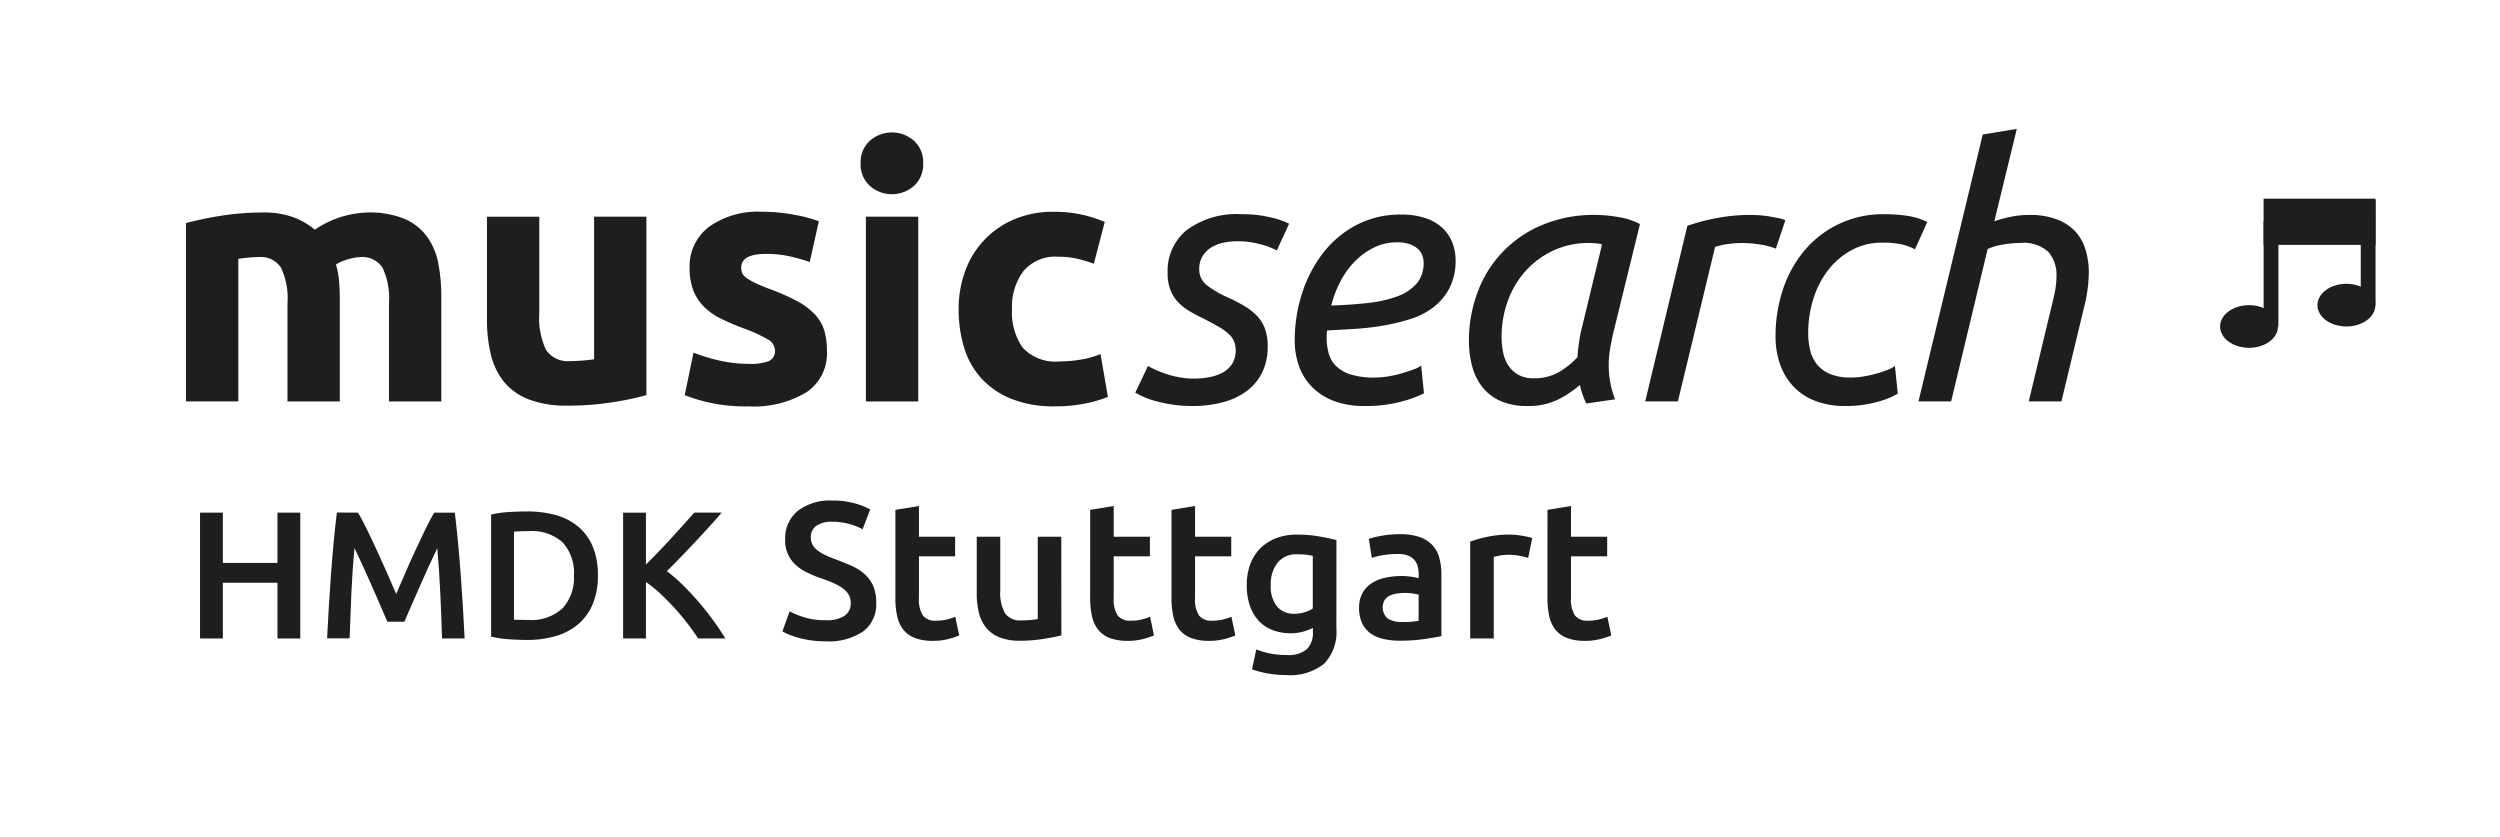 <svg id="Ebene_1" data-name="Ebene 1" xmlns="http://www.w3.org/2000/svg" viewBox="0 0 142.362 47.682"><path d="M15.8,29.192h1.3v7.166H15.8V33.184H12.691v3.174h-1.3V29.192h1.3v2.863H15.8Z" fill="#1e1e1c"/><path d="M20.39,29.192q.228.393.507.961t.569,1.2q.289.624.574,1.272t.522,1.2q.238-.547.518-1.2t.568-1.272q.29-.627.569-1.2t.507-.961H25.9q.095.785.179,1.67t.153,1.81c.045.618.087,1.237.126,1.862s.072,1.232.1,1.824H25.173q-.04-1.251-.1-2.574T24.9,31.219c-.076.159-.166.348-.27.569s-.213.459-.33.718-.236.526-.357.8-.237.543-.352.8-.218.5-.315.723l-.248.574h-.973l-.248-.578c-.1-.229-.2-.471-.315-.731s-.231-.525-.352-.8-.239-.541-.356-.8-.228-.495-.331-.719-.194-.412-.269-.563q-.117,1.24-.175,2.565t-.1,2.574H18.627q.043-.888.1-1.84c.039-.635.081-1.263.127-1.888s.1-1.229.152-1.815.116-1.127.179-1.623Z" fill="#1e1e1c"/><path d="M34.047,32.77a4.155,4.155,0,0,1-.289,1.619,3.082,3.082,0,0,1-.822,1.147,3.428,3.428,0,0,1-1.283.683,5.8,5.8,0,0,1-1.659.223c-.29,0-.618-.014-.983-.037a6.59,6.59,0,0,1-1.045-.15V29.3a6.1,6.1,0,0,1,1.055-.145q.558-.032.993-.031a6.014,6.014,0,0,1,1.645.211,3.412,3.412,0,0,1,1.277.662,2.986,2.986,0,0,1,.822,1.138A4.2,4.2,0,0,1,34.047,32.77Zm-4.778,2.514c.076.006.176.012.3.013s.293.006.507.006a2.617,2.617,0,0,0,1.96-.666,2.577,2.577,0,0,0,.646-1.867,2.586,2.586,0,0,0-.631-1.873,2.613,2.613,0,0,0-1.954-.65,7.271,7.271,0,0,0-.828.031Z" fill="#1e1e1c"/><path d="M39.756,36.358q-.267-.413-.62-.869T38.4,34.61c-.259-.281-.526-.551-.8-.807a7.76,7.76,0,0,0-.817-.662v3.217h-1.3V29.192h1.3v2.957c.227-.227.466-.471.714-.728s.5-.522.739-.788.477-.521.7-.769.421-.473.6-.672h1.562c-.227.262-.469.533-.724.816s-.517.567-.786.854-.54.57-.812.853-.54.551-.8.807a9.6,9.6,0,0,1,.885.77q.45.439.884.941c.29.334.567.684.833,1.045s.508.723.728,1.08Z" fill="#1e1e1c"/><path d="M47,35.317a1.844,1.844,0,0,0,1.1-.256.837.837,0,0,0,.344-.719.933.933,0,0,0-.116-.476,1.222,1.222,0,0,0-.332-.361,2.953,2.953,0,0,0-.527-.3c-.207-.092-.443-.182-.71-.272s-.522-.2-.769-.316a2.536,2.536,0,0,1-.654-.426,1.852,1.852,0,0,1-.626-1.463,2.008,2.008,0,0,1,.72-1.635,3,3,0,0,1,1.961-.591,4.61,4.61,0,0,1,1.28.16,3.94,3.94,0,0,1,.881.349l-.432,1.129a3.418,3.418,0,0,0-.825-.32,3.842,3.842,0,0,0-.926-.111,1.471,1.471,0,0,0-.881.232.768.768,0,0,0-.316.654.864.864,0,0,0,.106.438,1.1,1.1,0,0,0,.3.328,2.69,2.69,0,0,0,.454.266c.174.08.364.158.571.232q.541.2.97.4a2.721,2.721,0,0,1,.72.489,1.9,1.9,0,0,1,.449.664,2.462,2.462,0,0,1,.155.925,1.922,1.922,0,0,1-.737,1.612,3.468,3.468,0,0,1-2.156.57,5.549,5.549,0,0,1-.87-.061,5.713,5.713,0,0,1-.7-.148,4.912,4.912,0,0,1-.526-.184,3.085,3.085,0,0,1-.355-.171l.41-1.141a4.932,4.932,0,0,0,.81.332A3.98,3.98,0,0,0,47,35.317Z" fill="#1e1e1c"/><path d="M50.988,29.034l1.341-.221v1.75h2.06v1.119h-2.06v2.362a1.713,1.713,0,0,0,.221,1,.878.878,0,0,0,.753.3,2.5,2.5,0,0,0,.649-.076,4.23,4.23,0,0,0,.448-.144l.222,1.062a4.38,4.38,0,0,1-.61.2,3.28,3.28,0,0,1-.886.106,2.8,2.8,0,0,1-1.036-.166,1.541,1.541,0,0,1-.66-.483,1.909,1.909,0,0,1-.343-.763,4.787,4.787,0,0,1-.1-1.026Z" fill="#1e1e1c"/><path d="M60.439,36.18c-.258.069-.595.137-1.008.2a8.085,8.085,0,0,1-1.363.106,3.025,3.025,0,0,1-1.169-.2,1.867,1.867,0,0,1-.753-.553,2.185,2.185,0,0,1-.405-.848,4.526,4.526,0,0,1-.121-1.082V30.563h1.34V33.6a2.434,2.434,0,0,0,.272,1.328,1.058,1.058,0,0,0,.947.4c.162,0,.334-.008.515-.024a2.662,2.662,0,0,0,.4-.054V30.563h1.341Z" fill="#1e1e1c"/><path d="M62.08,29.034l1.34-.221v1.75h2.061v1.119H63.42v2.362a1.712,1.712,0,0,0,.222,1,.877.877,0,0,0,.753.3,2.484,2.484,0,0,0,.648-.076,4.26,4.26,0,0,0,.449-.144l.221,1.062a4.316,4.316,0,0,1-.609.2,3.28,3.28,0,0,1-.886.106,2.8,2.8,0,0,1-1.036-.166,1.541,1.541,0,0,1-.66-.483,1.909,1.909,0,0,1-.343-.763,4.787,4.787,0,0,1-.1-1.026Z" fill="#1e1e1c"/><path d="M66.711,29.034l1.341-.221v1.75h2.061v1.119H68.052v2.362a1.7,1.7,0,0,0,.222,1,.876.876,0,0,0,.753.3,2.484,2.484,0,0,0,.648-.076,4.155,4.155,0,0,0,.448-.144l.222,1.062a4.316,4.316,0,0,1-.609.2,3.28,3.28,0,0,1-.886.106,2.8,2.8,0,0,1-1.036-.166,1.541,1.541,0,0,1-.66-.483,1.9,1.9,0,0,1-.343-.763,4.783,4.783,0,0,1-.1-1.026Z" fill="#1e1e1c"/><path d="M76.1,35.772a2.623,2.623,0,0,1-.7,2.027,3.113,3.113,0,0,1-2.155.643,6.13,6.13,0,0,1-1.95-.322l.244-1.141a4.12,4.12,0,0,0,.781.233,4.85,4.85,0,0,0,.947.087,1.625,1.625,0,0,0,1.153-.332,1.312,1.312,0,0,0,.343-.986V35.76a3.461,3.461,0,0,1-.526.2,2.591,2.591,0,0,1-.748.1,2.764,2.764,0,0,1-1.015-.178,2.122,2.122,0,0,1-.786-.519,2.4,2.4,0,0,1-.51-.859,3.559,3.559,0,0,1-.182-1.192,3.385,3.385,0,0,1,.193-1.164,2.486,2.486,0,0,1,.566-.908,2.6,2.6,0,0,1,.9-.588,3.285,3.285,0,0,1,1.207-.209,7.357,7.357,0,0,1,1.241.1q.588.1,1,.211Zm-3.733-2.461a1.764,1.764,0,0,0,.371,1.246,1.251,1.251,0,0,0,.958.395,1.974,1.974,0,0,0,.6-.09,1.767,1.767,0,0,0,.46-.209v-3c-.1-.021-.215-.043-.355-.061a4.116,4.116,0,0,0-.531-.027,1.353,1.353,0,0,0-1.12.481A1.97,1.97,0,0,0,72.363,33.311Z" fill="#1e1e1c"/><path d="M79.731,30.419a3.3,3.3,0,0,1,1.119.166,1.8,1.8,0,0,1,.726.466,1.744,1.744,0,0,1,.387.725,3.545,3.545,0,0,1,.118.937v3.512q-.312.068-.937.16a9.268,9.268,0,0,1-1.413.1,4.205,4.205,0,0,1-.953-.1,1.983,1.983,0,0,1-.737-.322,1.516,1.516,0,0,1-.476-.576,1.986,1.986,0,0,1-.172-.875,1.694,1.694,0,0,1,.193-.842,1.589,1.589,0,0,1,.527-.56,2.3,2.3,0,0,1,.77-.311A4.392,4.392,0,0,1,79.8,32.8a4.257,4.257,0,0,1,.466.028,4.565,4.565,0,0,1,.521.095V32.7a1.743,1.743,0,0,0-.056-.444.883.883,0,0,0-.56-.621,1.6,1.6,0,0,0-.57-.088,4.987,4.987,0,0,0-.853.067,3.953,3.953,0,0,0-.632.154l-.166-1.086a5.454,5.454,0,0,1,.742-.176A5.746,5.746,0,0,1,79.731,30.419Zm.11,5a4.941,4.941,0,0,0,.943-.067V33.866a2.294,2.294,0,0,0-.322-.067A2.9,2.9,0,0,0,80,33.766a2.988,2.988,0,0,0-.449.033,1.4,1.4,0,0,0-.41.122.731.731,0,0,0-.294.25.845.845,0,0,0,.189,1.062A1.527,1.527,0,0,0,79.841,35.417Z" fill="#1e1e1c"/><path d="M87.022,31.77c-.11-.035-.265-.074-.46-.115a3.352,3.352,0,0,0-.682-.061,2.737,2.737,0,0,0-.47.043c-.166.032-.283.057-.349.078v4.643H83.72V30.84a7.322,7.322,0,0,1,.97-.271,5.97,5.97,0,0,1,1.29-.127c.089,0,.192.006.31.016s.237.025.355.045.233.041.344.066a2.582,2.582,0,0,1,.265.072Z" fill="#1e1e1c"/><path d="M88.12,29.034l1.34-.221v1.75h2.061v1.119H89.46v2.362a1.712,1.712,0,0,0,.222,1,.878.878,0,0,0,.753.3,2.484,2.484,0,0,0,.648-.076,4.26,4.26,0,0,0,.449-.144l.221,1.062a4.316,4.316,0,0,1-.609.2,3.28,3.28,0,0,1-.886.106,2.8,2.8,0,0,1-1.036-.166,1.541,1.541,0,0,1-.66-.483,1.909,1.909,0,0,1-.343-.763,4.787,4.787,0,0,1-.1-1.026Z" fill="#1e1e1c"/><path d="M129.72,18.591c0,.67-.739,1.216-1.649,1.216s-1.649-.546-1.649-1.216.738-1.214,1.649-1.214S129.72,17.92,129.72,18.591Z" fill="#1e1e1c"/><path d="M135.265,17.377c0,.67-.737,1.214-1.65,1.214s-1.649-.544-1.649-1.214.738-1.216,1.649-1.216S135.265,16.706,135.265,17.377Z" fill="#1e1e1c"/><rect x="128.901" y="12.602" width="0.842" height="5.988" fill="#1e1e1c"/><rect x="134.433" y="11.389" width="0.842" height="5.988" fill="#1e1e1c"/><rect x="129.322" y="11.735" width="5.532" height="1.789" fill="#1e1e1c"/><path d="M135.275,13.945H128.9V11.314h6.374Zm-5.533-.842h4.691v-.947h-4.691Z" fill="#1e1e1c"/><path d="M16.37,17.279A4.093,4.093,0,0,0,16,15.239a1.37,1.37,0,0,0-1.269-.6q-.281,0-.58.03c-.2.02-.394.044-.58.07v8.12H10.59V12.7q.38-.1.89-.21t1.08-.2q.57-.09,1.17-.14t1.18-.05a4.965,4.965,0,0,1,1.85.29,4.191,4.191,0,0,1,1.17.69,5.572,5.572,0,0,1,3-.98,5.237,5.237,0,0,1,2.069.35,3.111,3.111,0,0,1,1.291.99,3.752,3.752,0,0,1,.66,1.52,9.812,9.812,0,0,1,.18,1.96v5.94H22.15v-5.58a4.106,4.106,0,0,0-.37-2.04,1.372,1.372,0,0,0-1.27-.6,2.68,2.68,0,0,0-.67.12,2.614,2.614,0,0,0-.71.3,4.587,4.587,0,0,1,.18.97c.026.34.04.7.04,1.09v5.74H16.37Z" fill="#1e1e1c"/><path d="M36.81,22.5a16.423,16.423,0,0,1-1.96.41,16.062,16.062,0,0,1-2.519.19,5.986,5.986,0,0,1-2.231-.36,3.377,3.377,0,0,1-1.41-1.01,3.94,3.94,0,0,1-.74-1.55,8.319,8.319,0,0,1-.22-1.98v-5.86h2.98v5.5a4.253,4.253,0,0,0,.38,2.08,1.511,1.511,0,0,0,1.42.64q.319,0,.68-.03c.24-.02.453-.043.641-.07v-8.12H36.81Z" fill="#1e1e1c"/><path d="M42.63,20.719a2.965,2.965,0,0,0,1.16-.16.617.617,0,0,0,.34-.62.759.759,0,0,0-.439-.63,8.308,8.308,0,0,0-1.341-.61,13.379,13.379,0,0,1-1.269-.54,3.73,3.73,0,0,1-.97-.67,2.682,2.682,0,0,1-.62-.93,3.415,3.415,0,0,1-.221-1.3,2.811,2.811,0,0,1,1.1-2.34,4.785,4.785,0,0,1,3.019-.86,9.7,9.7,0,0,1,1.84.17,8.433,8.433,0,0,1,1.4.37l-.519,2.32a10.951,10.951,0,0,0-1.131-.32,6.093,6.093,0,0,0-1.369-.14q-1.4,0-1.4.78a.808.808,0,0,0,.06.32.681.681,0,0,0,.24.27,3.381,3.381,0,0,0,.49.281c.206.1.47.212.79.333a12.06,12.06,0,0,1,1.621.716,3.863,3.863,0,0,1,1.009.762,2.356,2.356,0,0,1,.521.908,4.062,4.062,0,0,1,.149,1.157,2.663,2.663,0,0,1-1.17,2.354,5.825,5.825,0,0,1-3.309.8,9.509,9.509,0,0,1-2.33-.24,9.351,9.351,0,0,1-1.29-.4l.5-2.42a9.719,9.719,0,0,0,1.559.47A7.546,7.546,0,0,0,42.63,20.719Z" fill="#1e1e1c"/><path d="M52.57,9.3a1.636,1.636,0,0,1-.53,1.29,1.9,1.9,0,0,1-2.5,0,1.633,1.633,0,0,1-.531-1.29,1.636,1.636,0,0,1,.531-1.29,1.9,1.9,0,0,1,2.5,0A1.639,1.639,0,0,1,52.57,9.3Zm-.28,13.56H49.31V12.339h2.98Z" fill="#1e1e1c"/><path d="M54.589,17.6a6.219,6.219,0,0,1,.369-2.15,5.037,5.037,0,0,1,2.771-2.95,5.617,5.617,0,0,1,2.28-.44,7.361,7.361,0,0,1,1.54.15,7.566,7.566,0,0,1,1.36.43l-.62,2.38a7.647,7.647,0,0,0-.92-.28,4.811,4.811,0,0,0-1.121-.12,2.359,2.359,0,0,0-1.969.82,3.373,3.373,0,0,0-.65,2.16,3.494,3.494,0,0,0,.61,2.2,2.556,2.556,0,0,0,2.13.78,7.266,7.266,0,0,0,1.16-.1,4.892,4.892,0,0,0,1.14-.32l.42,2.44a7,7,0,0,1-1.3.38,8.548,8.548,0,0,1-1.72.16,6.466,6.466,0,0,1-2.48-.43,4.674,4.674,0,0,1-1.71-1.17,4.557,4.557,0,0,1-.98-1.75A7.417,7.417,0,0,1,54.589,17.6Z" fill="#1e1e1c"/><path d="M68.009,21.559a4.569,4.569,0,0,0,.85-.08,2.585,2.585,0,0,0,.761-.26,1.527,1.527,0,0,0,.539-.49,1.482,1.482,0,0,0,.11-1.3,1.257,1.257,0,0,0-.32-.43,3.173,3.173,0,0,0-.55-.39q-.33-.191-.79-.43-.46-.219-.84-.44a3.062,3.062,0,0,1-.67-.52,2.1,2.1,0,0,1-.45-.71,2.717,2.717,0,0,1-.16-.99,2.994,2.994,0,0,1,1.08-2.41,4.759,4.759,0,0,1,3.14-.91,6.724,6.724,0,0,1,1.69.19,4.639,4.639,0,0,1,1.01.35l-.7,1.52a4.441,4.441,0,0,0-.9-.34,4.939,4.939,0,0,0-1.38-.18,3.7,3.7,0,0,0-.76.08,2.189,2.189,0,0,0-.69.27,1.485,1.485,0,0,0-.5.5,1.407,1.407,0,0,0-.189.75,1.107,1.107,0,0,0,.419.89,5.632,5.632,0,0,0,1.26.73,9.353,9.353,0,0,1,.93.49,3.31,3.31,0,0,1,.7.56,2.094,2.094,0,0,1,.441.73,3,3,0,0,1,.149,1,3.283,3.283,0,0,1-.319,1.48,2.925,2.925,0,0,1-.891,1.06,4.006,4.006,0,0,1-1.35.63,6.526,6.526,0,0,1-1.7.21,7.662,7.662,0,0,1-1.23-.09,8.1,8.1,0,0,1-.96-.21,4.458,4.458,0,0,1-.68-.25c-.18-.087-.316-.156-.41-.21l.721-1.52c.092.053.222.12.389.2a5.487,5.487,0,0,0,.6.24,5.7,5.7,0,0,0,.77.2A4.646,4.646,0,0,0,68.009,21.559Z" fill="#1e1e1c"/><path d="M77.708,23.119a4.824,4.824,0,0,1-1.76-.29,3.489,3.489,0,0,1-1.24-.8,3.187,3.187,0,0,1-.74-1.19,4.292,4.292,0,0,1-.24-1.44,8.726,8.726,0,0,1,.42-2.7,7.414,7.414,0,0,1,1.2-2.3,5.829,5.829,0,0,1,1.9-1.59,5.37,5.37,0,0,1,2.54-.59,4.222,4.222,0,0,1,1.41.21,2.6,2.6,0,0,1,.96.57,2.288,2.288,0,0,1,.55.83,2.686,2.686,0,0,1,.18.97,3.394,3.394,0,0,1-.34,1.59,3.329,3.329,0,0,1-.9,1.09,4.143,4.143,0,0,1-1.31.68,11.538,11.538,0,0,1-1.56.38,14.882,14.882,0,0,1-1.64.19c-.554.033-1.077.064-1.57.09a2.042,2.042,0,0,0-.02.26v.16a3.313,3.313,0,0,0,.11.87,1.621,1.621,0,0,0,.41.72,2.041,2.041,0,0,0,.83.49,4.418,4.418,0,0,0,1.39.18,4.669,4.669,0,0,0,.79-.07,6.647,6.647,0,0,0,.78-.18q.37-.111.66-.22a1.5,1.5,0,0,0,.41-.21l.16,1.58a6.525,6.525,0,0,1-1.29.47A7.759,7.759,0,0,1,77.708,23.119Zm-1.9-5.72q1.159-.039,2.12-.15a6.8,6.8,0,0,0,1.66-.38,2.639,2.639,0,0,0,1.09-.73,1.791,1.791,0,0,0,.39-1.2,1.167,1.167,0,0,0-.07-.38.97.97,0,0,0-.24-.37,1.273,1.273,0,0,0-.47-.28,2.174,2.174,0,0,0-.74-.11,2.928,2.928,0,0,0-1.31.3,3.954,3.954,0,0,0-1.09.79,4.761,4.761,0,0,0-.82,1.14A6.173,6.173,0,0,0,75.808,17.4Z" fill="#1e1e1c"/><path d="M90.328,22.979c-.067-.146-.133-.31-.2-.49a3.726,3.726,0,0,1-.16-.57,6,6,0,0,1-1.18.8,3.785,3.785,0,0,1-1.82.4,3.7,3.7,0,0,1-1.511-.28,2.708,2.708,0,0,1-1.029-.78,3.251,3.251,0,0,1-.59-1.18,5.558,5.558,0,0,1-.19-1.5,7.85,7.85,0,0,1,.45-2.62,6.6,6.6,0,0,1,3.609-3.9,7.614,7.614,0,0,1,3.181-.62,7.791,7.791,0,0,1,1.26.12,4.008,4.008,0,0,1,1.24.4l-1.54,6.28q-.1.46-.17.88a5.318,5.318,0,0,0-.07.88,5.46,5.46,0,0,0,.08.93,5.568,5.568,0,0,0,.28,1.01Zm-2.98-1.44a2.748,2.748,0,0,0,1.44-.36,4.624,4.624,0,0,0,1.04-.84c.013-.226.037-.463.07-.71s.076-.5.13-.75l1.2-4.96a1.292,1.292,0,0,0-.33-.06c-.153-.013-.29-.02-.41-.02a4.718,4.718,0,0,0-2.06.44,4.935,4.935,0,0,0-1.57,1.17,5.154,5.154,0,0,0-1,1.7,5.919,5.919,0,0,0-.35,2.03,4.663,4.663,0,0,0,.08.85,2.115,2.115,0,0,0,.29.76,1.674,1.674,0,0,0,.56.54A1.749,1.749,0,0,0,87.348,21.539Z" fill="#1e1e1c"/><path d="M99.648,12.239c.159,0,.34.007.539.02a5.744,5.744,0,0,1,.591.07c.192.034.37.067.529.1a1.592,1.592,0,0,1,.36.11l-.54,1.62a4.148,4.148,0,0,0-.92-.24,6.605,6.605,0,0,0-1-.08,5.731,5.731,0,0,0-.83.06,4.275,4.275,0,0,0-.71.16l-2.12,8.8h-1.86l2.4-10a11.515,11.515,0,0,1,1.72-.45A10.139,10.139,0,0,1,99.648,12.239Z" fill="#1e1e1c"/><path d="M101.108,19.139a8.422,8.422,0,0,1,.41-2.62,6.636,6.636,0,0,1,1.21-2.22,5.813,5.813,0,0,1,4.62-2.1,8.5,8.5,0,0,1,1.26.09,3.949,3.949,0,0,1,1.14.35l-.7,1.56a2.863,2.863,0,0,0-.75-.28,5.03,5.03,0,0,0-1.11-.1,3.592,3.592,0,0,0-1.76.43,4.282,4.282,0,0,0-1.33,1.14,5.151,5.151,0,0,0-.84,1.64,6.459,6.459,0,0,0-.29,1.93,4.168,4.168,0,0,0,.11.98,2.023,2.023,0,0,0,.39.81,1.885,1.885,0,0,0,.75.55,3.062,3.062,0,0,0,1.19.2,4.365,4.365,0,0,0,.759-.07,6.772,6.772,0,0,0,.741-.17,6.414,6.414,0,0,0,.61-.21,1.524,1.524,0,0,0,.39-.21l.16,1.58a4.792,4.792,0,0,1-1.18.47,6.572,6.572,0,0,1-1.82.23,4.641,4.641,0,0,1-1.7-.29,3.354,3.354,0,0,1-1.241-.82,3.535,3.535,0,0,1-.759-1.26A4.778,4.778,0,0,1,101.108,19.139Z" fill="#1e1e1c"/><path d="M109.247,22.859l3.66-15.2,1.94-.32-1.28,5.26a7.24,7.24,0,0,1,.97-.26,5.312,5.312,0,0,1,1.03-.1,4.331,4.331,0,0,1,1.55.25,2.762,2.762,0,0,1,1.05.68,2.666,2.666,0,0,1,.59,1.04,4.476,4.476,0,0,1,.19,1.33,8.325,8.325,0,0,1-.28,2l-1.28,5.32h-1.86l1.18-4.92q.139-.559.27-1.14a5.008,5.008,0,0,0,.13-1.1,2.014,2.014,0,0,0-.44-1.33,2.058,2.058,0,0,0-1.64-.53,5.694,5.694,0,0,0-.99.09,3.434,3.434,0,0,0-.85.25l-2.08,8.68Z" fill="#1e1e1c"/></svg>